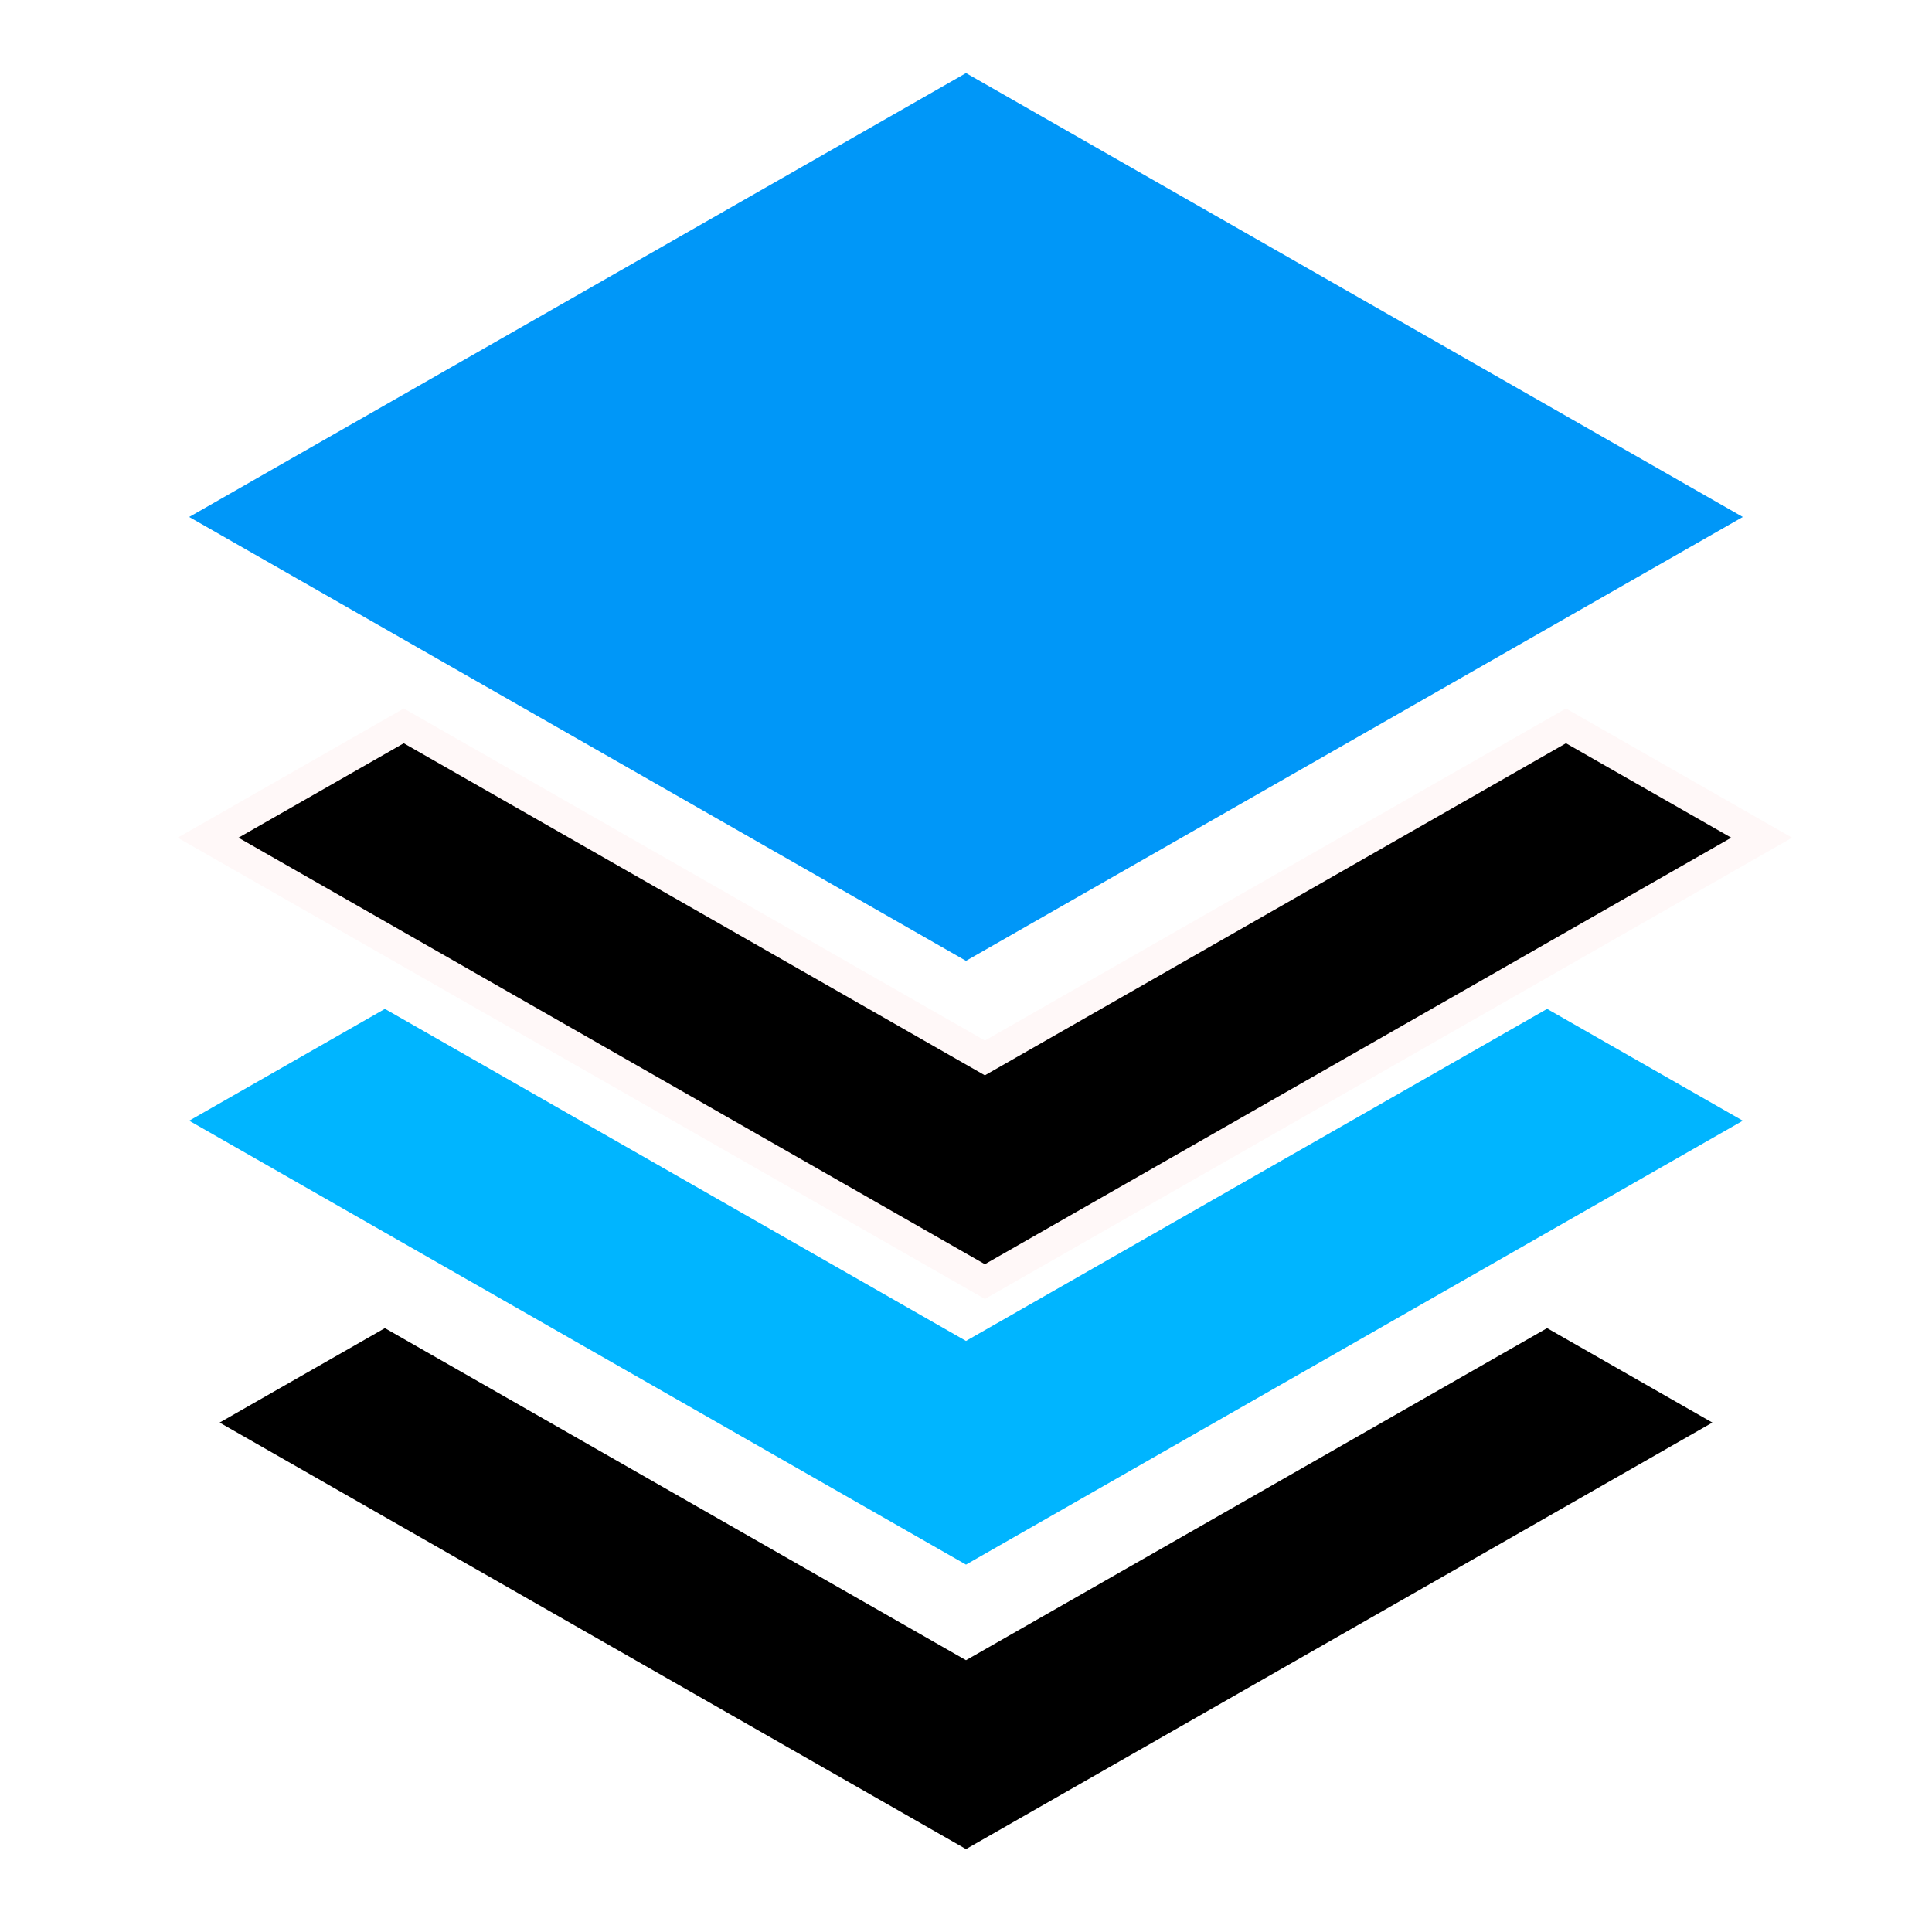<svg xmlns="http://www.w3.org/2000/svg" viewBox="0 0 512 512" style="height: 512px; width: 512px;"><defs><filter id="shadow-3" height="300%" width="300%" x="-100%" y="-100%"><feFlood flood-color="rgba(255, 0, 0, 1)" result="flood"></feFlood><feComposite in="flood" in2="SourceGraphic" operator="atop" result="composite"></feComposite><feGaussianBlur in="composite" stdDeviation="15" result="blur"></feGaussianBlur><feOffset dx="5" dy="5" result="offset"></feOffset><feComposite in="SourceGraphic" in2="offset" operator="over"></feComposite></filter><filter id="shadow-5" height="300%" width="300%" x="-100%" y="-100%"><feFlood flood-color="rgba(255, 0, 0, 1)" result="flood"></feFlood><feComposite in="flood" in2="SourceGraphic" operator="atop" result="composite"></feComposite><feGaussianBlur in="composite" stdDeviation="15" result="blur"></feGaussianBlur><feOffset dx="0" dy="0" result="offset"></feOffset><feComposite in="SourceGraphic" in2="offset" operator="over"></feComposite></filter></defs><g class="" transform="translate(0,1)" style=""><g><path d="M256 18.365L50.14 136L256 253.635L461.86 136L256 18.365Z" class="" fill="#0097f8" fill-opacity="1"></path><path d="M102 186.365L50.14 216L256 333.635L461.86 216L410 186.365L256 274.365L102 186.365Z" class="" fill="#000000" fill-opacity="1" stroke="#fff8f8" stroke-opacity="1" stroke-width="8" filter="url(#shadow-3)"></path><path d="M102 266.365L50.14 296L256 413.635L461.86 296L410 266.365L256 354.365L102 266.365Z" class="" fill="#00b5ff" fill-opacity="1"></path><path d="M102 346.365L50.14 376L256 493.635L461.86 376L410 346.365L256 434.365L102 346.365Z" class="selected" fill="#000000" fill-opacity="1" filter="url(#shadow-5)" stroke="#ffffff" stroke-opacity="1" stroke-width="8"></path></g></g></svg>